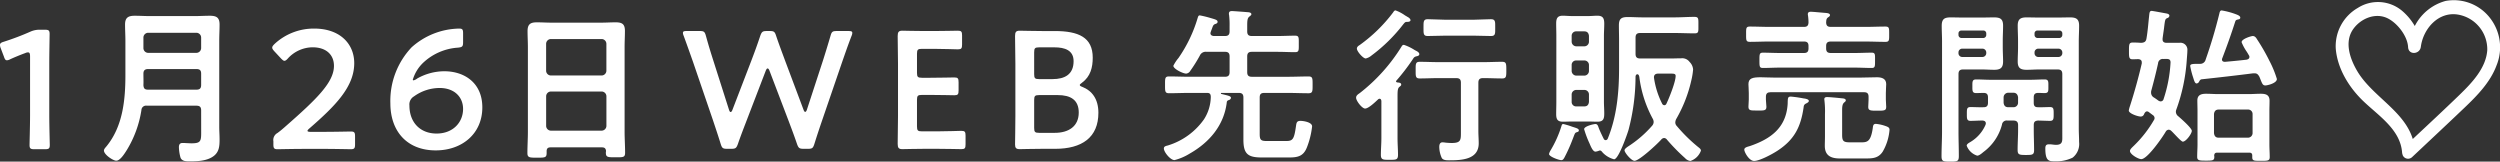 <svg xmlns="http://www.w3.org/2000/svg" width="526.553" height="34.043" viewBox="0 0 526.553 34.043">
  <rect x="0" y="0" width="526.553" height="34.043" fill="#333333" stroke="none"/>
  <g id="グループ_2444" data-name="グループ 2444" transform="translate(-44.202 -20.254)">
    <g id="グループ_2442" data-name="グループ 2442" transform="translate(188.044 20.254)">
      <path id="パス_19965" data-name="パス 19965" d="M300.266,23.888a9.633,9.633,0,0,0-9.213-3.44,10.305,10.305,0,0,0-6.51,5.287,12.292,12.292,0,0,0-2.71-3.233,7.894,7.894,0,0,0-9.286-.583,9.285,9.285,0,0,0-4.645,8.641c.358,4.082,2.674,7.913,5.542,10.746,3.207,3.172,8.1,6.121,8.428,11.127,0,.022.013.035.015.057a1.254,1.254,0,0,0,.09.352,1.317,1.317,0,0,0,.088.249l.011.033c.029.048.081.073.117.114a1.117,1.117,0,0,0,.222.222,1.235,1.235,0,0,0,1.529-.084c3.7-3.482,7.412-6.946,11.085-10.449,2.666-2.54,5.426-5.362,6.728-8.883A10.052,10.052,0,0,0,300.266,23.888Zm-6.277,16.322c-3.251,3.147-6.57,6.226-9.871,9.321-1.858-6.033-8.663-9.05-11.771-14.428-1.5-2.6-2.67-6.077-.746-8.758,1.573-2.186,4.617-3.477,7.168-2.261,2.072.988,4.243,3.743,4.366,6.11.09,1.722,2.474,1.52,2.679-.064.5-3.838,3.713-7.493,7.839-6.8a7.412,7.412,0,0,1,6.156,7.489C299.554,34.59,296.56,37.722,293.989,40.209Z" transform="translate(80.22 -20.254)" fill="#fff"/>
      <path id="パス_19966" data-name="パス 19966" d="M144.468,23.225h-2.452c-.911,0-1.084.139-1.331,1.016-.6,2.032-1.051,3.5-1.575,5.151l-3.4,10.405c-.106.319-.244.457-.35.457-.139,0-.244-.139-.348-.42l-3.856-10.267c-.631-1.718-1.227-3.259-1.927-5.327-.282-.878-.457-1.016-1.37-1.016H127.3c-.911,0-1.086.139-1.4.979-.7,2.1-1.26,3.611-1.929,5.364l-3.959,10.3c-.106.279-.244.418-.35.418-.139,0-.244-.139-.35-.453l-3.33-10.443c-.526-1.647-.981-3.119-1.542-5.151-.246-.878-.42-1.016-1.331-1.016h-2.7c-.561,0-.807.07-.807.387a1.563,1.563,0,0,0,.143.592c.8,2.175,1.364,3.787,1.96,5.468l4.243,12.407c.559,1.68,1.049,3.117,1.608,4.938.282.878.457,1.018,1.37,1.018h.84c.911,0,1.087-.141,1.4-.981.631-1.821,1.19-3.257,1.823-4.907l4.064-10.581c.139-.315.244-.457.383-.457s.282.176.387.457l4.031,10.581c.592,1.577,1.155,3.048,1.786,4.907.315.84.49.981,1.4.981h.878c.908,0,1.084-.141,1.366-1.018.559-1.784,1.049-3.257,1.612-4.9l4.276-12.473c.592-1.685,1.122-3.259,1.962-5.435a1.583,1.583,0,0,0,.139-.592C145.275,23.3,145.031,23.225,144.468,23.225Z" transform="translate(-109.603 -16.69)" fill="#fff"/>
      <path id="パス_19967" data-name="パス 19967" d="M143.585,44.287c-.244,0-3.4.106-5.078.106h-3.224c-.878,0-1.049-.176-1.049-1.051V37.77c0-.875.172-1.051,1.049-1.051h1.751c1.647,0,4.839.07,5.083.07.735,0,.878-.209.878-1.016V34.056c0-.8-.143-1.016-.878-1.016-.244,0-3.435.068-5.083.068h-1.751c-.878,0-1.049-.172-1.049-1.049V28.065c0-.878.172-1.051,1.049-1.051h2.487c1.683,0,4.836.106,5.081.106.735,0,.878-.211.878-1.016V24.209c0-.807-.143-1.016-.878-1.016-.244,0-3.4.07-5.081.07h-1.962c-1.647,0-4.414-.07-4.66-.07-.77,0-.981.282-.981,1.122.035,1.788.068,4.135.068,5.853v11c0,1.68-.033,3.888-.068,5.85,0,.84.211,1.122.981,1.122.246,0,3.013-.07,4.66-.07h2.7c1.68,0,4.834.07,5.078.07.739,0,.878-.211.878-1.016V45.3C144.463,44.5,144.324,44.287,143.585,44.287Z" transform="translate(-84.939 -16.728)" fill="#fff"/>
      <path id="パス_19968" data-name="パス 19968" d="M155.6,35.037c-.387-.141-.559-.244-.559-.42,0-.106.172-.244.453-.455,1.823-1.331,2.276-3.259,2.276-5.292,0-4.273-2.978-5.606-8.021-5.606h-2.7c-1.645,0-4.273-.07-4.661-.07-.77,0-.979.282-.979,1.122,0,.6.068,4.135.068,5.853v11c0,1.962-.068,5.745-.068,5.989,0,.739.244.983.979.983.246,0,3.015-.07,4.661-.07h2.806c5.639,0,9.108-2.382,9.108-7.6C158.959,37.595,157.629,35.842,155.6,35.037ZM145.433,27.75c0-.878.176-1.051,1.053-1.051h3.222c2.138,0,4.031.594,4.031,2.908,0,2.8-1.856,3.783-4.452,3.783h-2.8c-.878,0-1.053-.176-1.053-1.049Zm4.346,16.957h-3.292c-.878,0-1.053-.174-1.053-1.049V37.806c0-.875.176-1.051,1.053-1.051h3.924c2.7,0,4.414,1.016,4.414,3.677C154.824,43.342,152.687,44.707,149.779,44.707Z" transform="translate(-71.459 -16.728)" fill="#fff"/>
      <path id="パス_19969" data-name="パス 19969" d="M176.824,38.553H181.8c1.436,0,2.908.068,4.344.068.878,0,.842-.488.842-1.751,0-1.333.035-1.786-.842-1.786-1.471,0-2.908.068-4.344.068h-7.605c-.7,0-.981-.279-.981-.981V30.877c0-.7.281-.979.981-.979h5.327c1.262,0,2.523.07,3.783.07.845,0,.772-.422.772-1.755,0-1.293.073-1.718-.772-1.718-1.26,0-2.521.073-3.783.073h-5.327c-.7,0-.981-.282-.981-.981V24.468c0-1.122.037-1.65.422-1.966.244-.209.455-.315.455-.523,0-.317-.387-.387-.631-.42-.42-.035-3.084-.244-3.468-.244-.352,0-.631.1-.631.523a.974.974,0,0,0,.035.317,16.47,16.47,0,0,1,.106,2.314v1.119c0,.7-.282.981-.983.981H166.17c-.35-.035-.7-.176-.7-.6a1.2,1.2,0,0,1,.07-.279,5.238,5.238,0,0,1,.211-.561c.246-.7.315-.946.735-1.089.209-.068.49-.172.49-.453,0-.387-.385-.493-1.469-.807a21.292,21.292,0,0,0-2.281-.559c-.277,0-.35.244-.42.453a29.392,29.392,0,0,1-4.064,8.518,8.126,8.126,0,0,0-1.084,1.645c0,.664,2.032,1.647,2.7,1.647a1.142,1.142,0,0,0,.878-.6,29.79,29.79,0,0,0,1.995-3.189,1.347,1.347,0,0,1,1.4-.8h3.889c.7,0,.983.282.983.979v3.295c0,.7-.282.981-.983.981h-7.425c-1.474,0-2.91-.068-4.348-.068-.875,0-.84.42-.84,1.786,0,1.3-.035,1.751.84,1.751,1.438,0,2.875-.068,4.348-.068h3.677c.594,0,.77.282.77.875a8.92,8.92,0,0,1-1.436,4.693,14.476,14.476,0,0,1-7.605,5.5c-.383.1-.84.176-.84.633,0,.768,1.368,2.452,2.243,2.452a11.442,11.442,0,0,0,3.191-1.368c4.133-2.349,7.214-5.923,7.81-10.757a.494.494,0,0,1,.354-.49c.244-.07.523-.211.523-.526,0-.352-.666-.457-2.032-.8-.037,0-.07-.073-.07-.106a.092.092,0,0,1,.106-.106h3.644c.7,0,.983.282.983.979V48.4c0,3.086,1.012,3.75,3.922,3.75h5.679c1.821,0,3.011-.244,3.75-2.065a17.222,17.222,0,0,0,1.117-4.487c0-.878-1.819-1.157-2.452-1.157-.8,0-.84.422-.946,1.124-.385,2.729-.664,3.117-2.065,3.117h-4.1c-1.227,0-1.474-.244-1.474-1.471V39.531C175.841,38.8,176.122,38.553,176.824,38.553Z" transform="translate(-54.367 -18.982)" fill="#fff"/>
      <path id="パス_19970" data-name="パス 19970" d="M176,31.377a2.931,2.931,0,0,0,1.227-.633,34.016,34.016,0,0,0,6.693-6.585c.387-.457.42-.49.878-.49.211,0,.631-.07.631-.35,0-.319-.42-.6-.631-.7-.106-.07-.282-.176-.526-.315a7.928,7.928,0,0,0-2-1.054c-.244,0-.387.246-.526.457a32.484,32.484,0,0,1-7.009,6.833c-.282.172-.6.385-.6.768C174.147,29.9,175.445,31.377,176,31.377Z" transform="translate(-32.19 -19.06)" fill="#fff"/>
      <path id="パス_19971" data-name="パス 19971" d="M187.383,26.511c0-.352-.455-.6-.737-.739-.07-.033-.176-.1-.315-.172a9.9,9.9,0,0,0-2.208-1.053.541.541,0,0,0-.455.315,37.058,37.058,0,0,1-8.831,9.849c-.35.246-.77.49-.77.981,0,.664,1.26,2.276,1.891,2.276.735,0,2.171-1.4,2.734-1.927a.521.521,0,0,1,.314-.139c.282,0,.35.244.387.453v7.85c0,1.192-.106,2.347-.106,3.506,0,1.084.49,1.049,1.823,1.049s1.784.035,1.784-1.049c0-1.159-.1-2.314-.1-3.506V36.182c0-1.753-.035-2.417.385-2.769.244-.211.387-.279.387-.488,0-.424-.526-.424-.807-.457-.176-.035-.281-.106-.281-.244,0-.07.073-.143.106-.176a44.262,44.262,0,0,0,3.365-4.381c.279-.42.315-.561.805-.7C187,26.931,187.383,26.826,187.383,26.511Z" transform="translate(-32.285 -15.104)" fill="#fff"/>
      <path id="パス_19972" data-name="パス 19972" d="M181.4,25.634c1.192,0,2.384-.073,3.574-.073h6.24c1.155,0,2.347.073,3.537.073.948,0,.878-.526.878-1.753s.07-1.788-.878-1.788c-1.19,0-2.382.108-3.537.108h-6.24c-1.19,0-2.382-.108-3.574-.108-.911,0-.875.528-.875,1.788S180.485,25.634,181.4,25.634Z" transform="translate(-24.547 -18.048)" fill="#fff"/>
      <path id="パス_19973" data-name="パス 19973" d="M197.992,26.172c-1.333,0-2.626.07-3.924.07h-9.5c-1.331,0-2.628-.07-3.926-.07-.911,0-.873.457-.873,1.755s-.037,1.751.873,1.751c1.3,0,2.6-.07,3.926-.07h3.748c.7,0,.983.279.983.981V40.714c0,1.856.1,2.558-1.929,2.558-.385,0-.873-.035-1.26-.068a4.435,4.435,0,0,0-.7-.07c-.561,0-.666.526-.666.979a5.7,5.7,0,0,0,.528,2.314c.317.526,1.157.49,1.647.49,2.591,0,6.132-.176,6.132-3.574,0-.878-.073-1.718-.073-2.6V30.588c0-.7.282-.981.983-.981h.106c1.3,0,2.628.07,3.924.07.875,0,.875-.42.875-1.751S198.867,26.172,197.992,26.172Z" transform="translate(-25.444 -13.155)" fill="#fff"/>
      <path id="パス_19974" data-name="パス 19974" d="M219.907,49.271a33.357,33.357,0,0,1-4.484-4.414,1.078,1.078,0,0,1-.317-.77,1.782,1.782,0,0,1,.211-.737,28.87,28.87,0,0,0,3.154-8.061,15.048,15.048,0,0,0,.385-2.347,2.464,2.464,0,0,0-.735-1.575,1.931,1.931,0,0,0-1.788-.774c-.7,0-1.4.037-2.067.037h-6.552c-.7,0-.981-.279-.981-.981v-3.4c0-.7.281-.983.981-.983h7.216c1.4,0,2.839.073,4.243.073.875,0,.8-.354.8-1.718s.07-1.753-.84-1.753c-1.4,0-2.8.106-4.207.106h-6.69c-1.053,0-2.1-.07-3.154-.07-1.331,0-1.856.348-1.856,1.751,0,1.054.035,2.1.035,3.154v5.855c0,5.01-.457,10.159-2.386,14.855a.5.5,0,0,1-.42.315.458.458,0,0,1-.42-.279c-.277-.528-.84-1.716-1.049-2.279-.139-.383-.244-.84-.7-.84-.35,0-2.382.457-2.382,1.086a21.145,21.145,0,0,0,1.122,2.978c.244.559.7,1.753,1.26,1.753a2.587,2.587,0,0,0,.7-.176.649.649,0,0,1,.244-.068c.246,0,.42.244.561.42a5.091,5.091,0,0,0,2.419,1.436c.946,0,2.767-5.259,3.046-6.2a44.2,44.2,0,0,0,1.474-11.179c0-.211.106-.526.385-.526s.385.352.42.6a24.839,24.839,0,0,0,2.8,8.727,1.429,1.429,0,0,1,.211.735,1.242,1.242,0,0,1-.317.77,23.585,23.585,0,0,1-4.656,4.1c-.53.35-1.159.735-1.159,1.084,0,.49,1.436,2.208,2.1,2.208,1.016,0,4.872-3.607,5.641-4.485a.845.845,0,0,1,.6-.317.821.821,0,0,1,.6.35,40.128,40.128,0,0,0,3.818,3.893,1.789,1.789,0,0,0,1.122.592,3.569,3.569,0,0,0,2.208-2.171C220.5,49.728,220.259,49.552,219.907,49.271Zm-6.69-9.075a.477.477,0,0,1-.424.279.536.536,0,0,1-.453-.315,17.519,17.519,0,0,1-1.718-5.43c-.07-.629.282-.911.878-.911h2.309c.913,0,1.37-.035,1.37.49C215.178,35.571,213.808,38.969,213.216,40.2Z" transform="translate(-6.094 -18.314)" fill="#fff"/>
      <path id="パス_19975" data-name="パス 19975" d="M193.228,42.468c0,1.157.315,1.612,1.436,1.612.6,0,1.192-.035,1.823-.035h3.574c.629,0,1.225.035,1.856.035,1.262,0,1.436-.631,1.436-1.753,0-.84-.068-1.68-.068-2.485V26.035c0-.875.068-1.718.068-2.593,0-1.086-.244-1.683-1.436-1.683-.631,0-1.227.07-1.856.07h-3.574c-.631,0-1.26-.07-1.894-.07-1.122,0-1.366.6-1.366,1.645,0,.878.035,1.755.035,2.63V39.842C193.263,40.715,193.228,41.593,193.228,42.468ZM196.487,26a.929.929,0,0,1,.983-.946h1.68c.629,0,.911.35.981.946v1.227a.977.977,0,0,1-.981.979h-1.68a1,1,0,0,1-.983-.979Zm0,6.132a.929.929,0,0,1,.983-.946h1.68a.95.95,0,0,1,.981.946v1.26a.984.984,0,0,1-.981.983h-1.68a1.006,1.006,0,0,1-.983-.983Zm0,6.237a.975.975,0,0,1,.983-.979h1.68a.954.954,0,0,1,.981.979V39.91c-.07.6-.352.948-.981.948h-1.68a.931.931,0,0,1-.983-.948Z" transform="translate(-9.305 -18.448)" fill="#fff"/>
      <path id="パス_19976" data-name="パス 19976" d="M197.415,32.694a15.678,15.678,0,0,0-1.856-.563c-.249,0-.317.139-.387.385a23.2,23.2,0,0,1-2.276,5.116,2.685,2.685,0,0,0-.352.807c0,.559,2.065,1.3,2.6,1.3.314,0,.486-.282.629-.528a33.823,33.823,0,0,0,1.718-3.818c.106-.244.174-.455.244-.631.282-.735.315-.8.666-.911.211-.07.42-.106.42-.387C198.816,33.114,198.4,33.009,197.415,32.694Z" transform="translate(-10.126 -6.008)" fill="#fff"/>
      <path id="パス_19977" data-name="パス 19977" d="M212.223,27.718c1.368,0,2.767-.068,4.135-.068h7.254c.666,0,.946.279.946.946v.49c0,.7-.279.981-.946.981h-5.153c-1.188,0-2.347-.068-3.5-.068-.737,0-.737.347-.737,1.575,0,1.331,0,1.647.737,1.647,1.155,0,2.314-.073,3.5-.073h15.913c1.155,0,2.347.073,3.5.073.737,0,.7-.387.7-1.647,0-1.155.068-1.575-.7-1.575-1.155,0-2.347.068-3.5.068h-5.118c-.7,0-.981-.279-.981-.981V28.6c0-.666.281-.946.981-.946h7.359c1.366,0,2.732.068,4.135.068.84,0,.8-.348.8-1.612s.035-1.61-.8-1.61c-1.4,0-2.769.068-4.135.068h-7.359c-.664,0-.946-.244-.981-.911.035-.42,0-.77.35-1.051.246-.176.457-.279.457-.523,0-.387-.6-.42-.911-.457-.563-.035-2.663-.244-3.121-.244-.35,0-.629.106-.629.49a1.015,1.015,0,0,0,.033.315,10.393,10.393,0,0,1,.106,1.471c-.035.666-.317.911-.946.911h-7.254c-1.368,0-2.734-.068-4.135-.068-.84,0-.807.35-.807,1.61S211.383,27.718,212.223,27.718Z" transform="translate(12.509 -18.906)" fill="#fff"/>
      <path id="パス_19978" data-name="パス 19978" d="M231.8,35.647a8.428,8.428,0,0,0-2.03-.453c-.6,0-.6.453-.666.944-.42,2.8-1.155,2.945-2.419,2.945h-2.309c-1.4,0-1.718-.211-1.718-1.579V32.354c0-.7.033-1.333.42-1.647.139-.141.35-.246.35-.457,0-.42-.631-.42-.946-.453-.6-.07-2.452-.246-2.978-.246-.314,0-.6.07-.6.455,0,.106.033.211.033.317a19.117,19.117,0,0,1,.106,2.872v4.66c0,.664-.033,1.3-.033,1.962,0,2.1,1.331,2.663,3.187,2.663h5.257c1.542,0,2.8,0,3.75-1.436a10.852,10.852,0,0,0,1.436-4.59C232.64,36,232.394,35.856,231.8,35.647Z" transform="translate(21.492 -9.104)" fill="#fff"/>
      <path id="パス_19979" data-name="パス 19979" d="M240.655,29.094c0-1.159-.946-1.441-1.929-1.441-1.225,0-2.485.073-3.75.073H217.318c-1.227,0-2.276-.073-3.121-.073-1.68,0-2.558.211-2.558,1.441,0,.383.073,1.122.073,1.891v1.364c0,.493-.073,1.089-.073,1.509,0,.842.493.8,1.929.8,1.262,0,1.856.073,1.856-.768,0-.42-.106-1.054-.106-1.509v-.629c0-.669.315-.95.983-.95h19.691c.669,0,.946.282.946.95v.664c0,.455-.068,1.192-.068,1.507,0,.772.526.772,1.891.772,1.474,0,1.894,0,1.894-.8,0-.53-.073-1.018-.073-1.509v-1.4C240.583,30.215,240.655,29.582,240.655,29.094Z" transform="translate(12.777 -11.379)" fill="#fff"/>
      <path id="パス_19980" data-name="パス 19980" d="M223.715,29.887a26.224,26.224,0,0,0-2.661-.385c-.631,0-.631.315-.669,1.086a6.925,6.925,0,0,1-.033.772c-.42,4.8-3.609,7.078-7.883,8.547-.387.143-1.227.249-1.227.774s1.016,2.38,2.067,2.38c1.155,0,3.818-1.436,4.834-2.1,3.644-2.347,5.01-5.048,5.606-9.284a.789.789,0,0,1,.352-.633c.244-.141.735-.317.735-.631C224.836,30.028,224,29.922,223.715,29.887Z" transform="translate(12.301 -9.161)" fill="#fff"/>
      <path id="パス_19981" data-name="パス 19981" d="M250.862,35.115c0-1.049,0-1.436-.8-1.436-.6,0-1.823.07-2.525.033-.664,0-.873-.315-.873-.944V31.646c0-.664.277-.946.946-.946.453,0,.911.035,1.364.035.845,0,.774-.493.774-1.438,0-.911.07-1.436-.774-1.436-1.016,0-2.032.073-3.048.073h-8.373c-.981,0-2-.073-3.013-.073-.842,0-.8.493-.8,1.436s-.037,1.438.8,1.438c.526,0,1.051-.035,1.577-.035.666,0,.911.315.911.946v1.122c0,.629-.244.944-.911.944-.84.037-1.962-.033-2.734-.033-.807,0-.807.387-.807,1.436,0,.946-.033,1.471.772,1.471.84,0,1.685-.068,2.525-.068.385.033.7.176.7.6a1.015,1.015,0,0,1-.07.315,7.787,7.787,0,0,1-3.187,3.607c-.281.176-.772.42-.772.774a3.473,3.473,0,0,0,2.208,2.1c.453,0,1.016-.526,1.366-.807a10.411,10.411,0,0,0,3.853-5.712.986.986,0,0,1,1.157-.873h1.262c.664,0,.979.279.979.979v.983c0,1.4-.1,2.8-.1,4.2,0,1.016.315,1.087,1.751,1.087,1.335,0,1.718-.033,1.718-1.016,0-1.436-.068-2.837-.068-4.273V37.5c0-.664.209-.911.873-.979.42,0,2.175.068,2.525.068C250.862,36.586,250.862,36.166,250.862,35.115Zm-7.5-2.347a.944.944,0,0,1-.979.944H241.3c-.631,0-.913-.347-.983-.944V31.646a.984.984,0,0,1,.983-.983h1.087c.6,0,.91.387.979.983Z" transform="translate(37.842 -11.13)" fill="#fff"/>
      <path id="パス_19982" data-name="パス 19982" d="M241.238,32.955c1.3,0,1.856-.42,1.856-1.751,0-.983-.068-1.962-.068-2.945V26.824c0-1.054.068-2.1.068-3.154,0-1.4-.559-1.751-1.927-1.751-.875,0-1.716.033-2.591.033h-3.891c-.875,0-1.751-.033-2.661-.033-1.333,0-1.856.383-1.856,1.786,0,1.086.068,2.175.068,3.259V45.991c0,1.718-.106,3.435-.106,5.186,0,1.084.385,1.122,1.821,1.122,1.474,0,1.823-.037,1.823-1.159,0-1.713-.07-3.431-.07-5.149V33.868c0-.7.282-.983.981-.983h3.891C239.452,32.885,240.365,32.955,241.238,32.955ZM233.7,25.35a.608.608,0,0,1,.666-.664h4.52a.608.608,0,0,1,.666.664V25.6a.646.646,0,0,1-.666.664h-4.52a.645.645,0,0,1-.666-.664Zm.842,4.907a.79.79,0,0,1-.842-.84v-.068a.792.792,0,0,1,.842-.845h4.168a.813.813,0,0,1,.842.845v.068a.81.81,0,0,1-.842.84Z" transform="translate(34.956 -18.256)" fill="#fff"/>
      <path id="パス_19983" data-name="パス 19983" d="M250.356,23.67c0-1.4-.594-1.751-1.924-1.751-.878,0-1.718.033-2.6.033h-3.888c-.878,0-1.751-.033-2.661-.033-1.3,0-1.859.383-1.859,1.751,0,1.051.068,2.1.068,3.154V28.26c0,.983-.068,1.962-.068,2.945,0,1.366.561,1.751,1.891,1.751.878,0,1.751-.07,2.628-.07h3.888c.7,0,.983.282.983.983V46.8c0,1.084.139,1.962-1.331,1.962-.317,0-.772-.073-1.089-.106h-.453c-.6,0-.7.385-.7.878,0,2.661.77,2.7,1.995,2.7a7.916,7.916,0,0,0,3.75-.772,3.656,3.656,0,0,0,1.366-3.295c0-.944-.068-1.927-.068-2.872V26.964C250.288,25.88,250.356,24.758,250.356,23.67Zm-3.537,5.747a.81.81,0,0,1-.84.84h-4.17a.79.79,0,0,1-.842-.84v-.068a.792.792,0,0,1,.842-.845h4.17a.812.812,0,0,1,.84.845Zm0-3.818a.645.645,0,0,1-.666.664h-4.52a.644.644,0,0,1-.666-.664V25.35a.608.608,0,0,1,.666-.664h4.52a.608.608,0,0,1,.666.664Z" transform="translate(43.708 -18.256)" fill="#fff"/>
      <path id="パス_19984" data-name="パス 19984" d="M269.823,32.807c0-.7.033-1.4.033-2.1,0-1.26-.8-1.474-1.856-1.474-.84,0-1.683.07-2.523.07h-6.446c-.84,0-1.685-.07-2.525-.07-1.049,0-1.856.246-1.856,1.438,0,.735.033,1.436.033,2.138V39.85c0,.875-.07,1.786-.07,2.663,0,.77.424.807,1.788.807,1.4,0,1.823,0,1.823-.774a.812.812,0,0,0-.033-.279c.033-.455.209-.631.664-.631h6.726c.42,0,.631.176.631.6v.387c0,.768.458.735,1.856.735s1.823,0,1.823-.772c0-.911-.068-1.786-.068-2.7Zm-3.541,4.7a.977.977,0,0,1-.981.979h-6.167c-.629,0-.911-.35-.981-.979v-4c.07-.594.352-.946.981-.946H265.3a.929.929,0,0,1,.981.946Z" transform="translate(64.318 -9.486)" fill="#fff"/>
      <path id="パス_19985" data-name="パス 19985" d="M258.471,43.478a1.206,1.206,0,0,1-.49-.911,1.312,1.312,0,0,1,.106-.526,37.669,37.669,0,0,0,2.173-10.2c.035-.563.141-1.683.141-2.208a1.466,1.466,0,0,0-1.683-1.612h-2.7c-.453,0-.84-.174-.84-.7v-.211c.106-.8.211-1.469.282-1.995.244-2.032.244-2.1.735-2.314a.557.557,0,0,0,.42-.49c0-.282-.281-.387-.526-.455-.42-.07-2.978-.561-3.224-.561-.453,0-.453.49-.526,1.122-.176,1.577-.281,3.154-.559,4.731-.106.631-.457.84-1.122.875-.561-.035-1.157-.068-1.718-.068-.84,0-.84.383-.84,1.786,0,1.331,0,1.751.805,1.751.279,0,.842-.033,1.157-.033.42.033.735.209.735.666v.244c-.7,3.011-1.54,6.026-2.485,8.969a5.394,5.394,0,0,0-.249.946c0,.631,1.929,1.265,2.492,1.265.453,0,.662-.282.8-.669.141-.209.279-.42.561-.42a.655.655,0,0,1,.35.139l.842.631a.773.773,0,0,1,.385.633.825.825,0,0,1-.174.488,24.516,24.516,0,0,1-4.064,5.224l-.176.172c-.317.319-.77.7-.77,1.054,0,.7,1.751,1.718,2.382,1.718,1.3,0,4.485-4.627,5.149-5.782a.778.778,0,0,1,.633-.42.827.827,0,0,1,.526.244c.244.211.523.526.8.807.664.7,1.4,1.469,1.647,1.469.664,0,1.889-1.68,1.889-2.276S259,43.933,258.471,43.478Zm-3.081-3.609a.636.636,0,0,1-.6.49.97.97,0,0,1-.453-.139c-.352-.249-.666-.493-1.016-.7a1.163,1.163,0,0,1-.563-.983,1.494,1.494,0,0,1,.037-.42c.526-1.927,1.016-3.856,1.436-5.78a.989.989,0,0,1,1.157-.911c.944-.037,1.469-.07,1.469.735A29.179,29.179,0,0,1,255.39,39.869Z" transform="translate(56.464 -19.002)" fill="#fff"/>
      <path id="パス_19986" data-name="パス 19986" d="M268.029,27.348c-.209-.35-.453-.7-.911-.7-.317,0-2.349.6-2.349,1.3a10.115,10.115,0,0,0,1.054,1.96c.211.317.383.631.488.807a.566.566,0,0,1,.106.315c0,.387-.277.526-.594.6-1.507.176-3.015.317-4.555.455-.317,0-.631-.106-.631-.488a.7.7,0,0,1,.068-.282c.983-2.558,1.894-5.116,2.734-7.744.106-.315.315-.35.629-.42.178-.037.422-.07.422-.387,0-.348-.526-.559-.908-.7a16.049,16.049,0,0,0-3.015-.807c-.35,0-.42.387-.493.7-.84,3.4-1.716,6.341-2.872,9.638a1.165,1.165,0,0,1-1.192.911h-.277c-1.333,0-1.788.035-1.788.455a17.046,17.046,0,0,0,.629,2.452c.249.8.387,1.225.735,1.225a.64.64,0,0,0,.493-.348c.176-.317.246-.457.523-.526,3.647-.387,7.291-.807,10.9-1.265h.249c.559,0,.77.249,1.049.737.563,1.368.631,1.821,1.26,1.821.387,0,2.419-.453,2.419-1.364a21.678,21.678,0,0,0-1.575-3.823A41.431,41.431,0,0,0,268.029,27.348Z" transform="translate(63.517 -19.06)" fill="#fff"/>
    </g>
    <g id="グループ_2443" data-name="グループ 2443" transform="translate(44.202 23.571)">
      <path id="パス_19987" data-name="パス 19987" d="M54.579,41.158c0,2.061.108,5.791.108,6.22,0,.746-.213.889-1.029.889h-2.2c-.818,0-1.032-.143-1.032-.889,0-.429.108-4.159.108-6.22V28.718c0-.6-.108-.851-.429-.851a1.424,1.424,0,0,0-.567.141c-1.067.391-2.276.889-3.2,1.315a1.6,1.6,0,0,1-.673.211c-.321,0-.462-.246-.64-.781l-.675-1.777A1.88,1.88,0,0,1,44.2,26.3c0-.321.213-.5.818-.677a55.048,55.048,0,0,0,5.542-2.1,4.708,4.708,0,0,1,2.1-.427h.961c.818,0,1.032.143,1.032.889,0,.532-.073,4.159-.073,6.22Z" transform="translate(-44.202 -20.154)" fill="#fff"/>
      <path id="パス_19988" data-name="パス 19988" d="M74.627,41.7c0-.71-.282-.994-.994-.994H63.183a.973.973,0,0,0-1.135.924,22.755,22.755,0,0,1-3.057,8.386c-.427.675-1.388,2.276-2.241,2.276-.673,0-2.593-1.28-2.593-2.133,0-.321.286-.6.5-.853,3.484-4.229,4.018-9.809,4.018-15.068V27.021c0-1.137-.073-2.274-.073-3.411,0-1.456.675-1.847,2.026-1.847,1.067,0,2.133.07,3.2.07h9.42c1.065,0,2.131-.07,3.2-.07,1.386,0,2.061.356,2.061,1.847,0,1.137-.07,2.274-.07,3.411V45.148c0,.889.07,1.775.07,2.666,0,1.35-.07,2.558-1.172,3.446-1.388,1.1-3.484,1.172-5.188,1.172-.713,0-1.636-.035-1.885-.853a8.817,8.817,0,0,1-.319-2.131c0-.532.178-.891.781-.891.532,0,1.28.073,1.885.073,1.847,0,2.023-.427,2.023-2.169Zm-.994-12.121a1.013,1.013,0,0,0,.994-.994V26.348a1.014,1.014,0,0,0-.994-1H63.469a1.016,1.016,0,0,0-1,1v2.237a1.015,1.015,0,0,0,1,.994Zm-10.2,7.751h10.2c.713,0,.994-.286.994-1v-2.38c0-.677-.282-.961-.994-.961H63.469c-.675,0-1,.284-1,.961v.106c0,.781.037,1.564,0,2.309C62.51,37.043,62.721,37.329,63.434,37.329Z" transform="translate(-32.262 -21.762)" fill="#fff"/>
      <path id="パス_19989" data-name="パス 19989" d="M81.429,44.74c1.814,0,5.153-.07,5.4-.07.748,0,.891.211.891,1.032V47.37c0,.816-.143,1.032-.891,1.032-.249,0-3.587-.07-5.4-.07H76.81c-1.812,0-5.153.07-5.4.07-.748,0-.891-.216-.891-1.032v-.64a1.674,1.674,0,0,1,.853-1.742c.64-.462,1.21-.959,1.812-1.491,6.4-5.615,10.093-9.169,10.093-12.653,0-2.309-1.6-3.91-4.513-3.91a7.135,7.135,0,0,0-5.188,2.347c-.319.356-.532.5-.746.5-.178,0-.391-.178-.71-.5L70.7,27.752c-.284-.319-.427-.532-.427-.746,0-.249.178-.462.5-.783a12.142,12.142,0,0,1,8.351-3.233c5.4,0,8.424,3.2,8.424,7.287,0,5.01-4.018,9.026-9.453,13.753-.286.249-.391.389-.391.5,0,.143.213.213.638.213Z" transform="translate(-12.938 -20.289)" fill="#fff"/>
      <path id="パス_19990" data-name="パス 19990" d="M87.234,33.51a11.63,11.63,0,0,1,5.721-1.529c4.2,0,8,2.417,8,7.605,0,5.58-4.3,9.061-9.809,9.061-6.075,0-9.559-4.049-9.559-9.913a16.41,16.41,0,0,1,4.478-11.8,15.38,15.38,0,0,1,9.987-3.943c.71,0,.851.176.851.994v1.847c0,.926-.141,1.069-1.067,1.174a11.81,11.81,0,0,0-7.463,3.3,8.157,8.157,0,0,0-2.061,3.449.128.128,0,0,0,.141.141A1.879,1.879,0,0,0,87.234,33.51Zm-.675,3.765A1.964,1.964,0,0,0,85.6,39.2c0,3.519,2.237,5.9,5.721,5.9s5.58-2.382,5.58-5.188c0-2.488-1.812-4.408-4.94-4.408A9.267,9.267,0,0,0,86.559,37.275Z" transform="translate(0.633 -20.289)" fill="#fff"/>
      <path id="パス_19991" data-name="パス 19991" d="M110.417,48.727H99.576c-.567,0-.818.249-.818.816V49.9c0,1-.354,1-2.026,1-1.529,0-2.023,0-2.023-.961,0-1.493.1-2.985.1-4.441V27.618c0-1.139-.07-2.241-.07-3.376,0-1.423.57-1.85,1.955-1.85,1.032,0,2.061.07,3.13.07H110.2c1.032,0,2.063-.07,3.095-.07,1.35,0,1.953.356,1.953,1.812,0,1.137-.07,2.274-.07,3.413v17.8c0,1.493.106,2.949.106,4.443,0,.994-.424.959-2.026.959s-2.026,0-2.026-.959a.945.945,0,0,1,.037-.321C111.233,48.976,110.984,48.727,110.417,48.727Zm-.073-15.138a1.019,1.019,0,0,0,1-1V26.905a1.017,1.017,0,0,0-1-.994h-10.7a1.015,1.015,0,0,0-.994.994v5.685a1.017,1.017,0,0,0,.994,1ZM98.655,44.214a1.016,1.016,0,0,0,.994.994h10.7a1.018,1.018,0,0,0,1-.994V37.959a1.015,1.015,0,0,0-1-.994h-10.7a1.013,1.013,0,0,0-.994.994Z" transform="translate(16.375 -21.006)" fill="#fff"/>
    </g>
  </g>
</svg>

